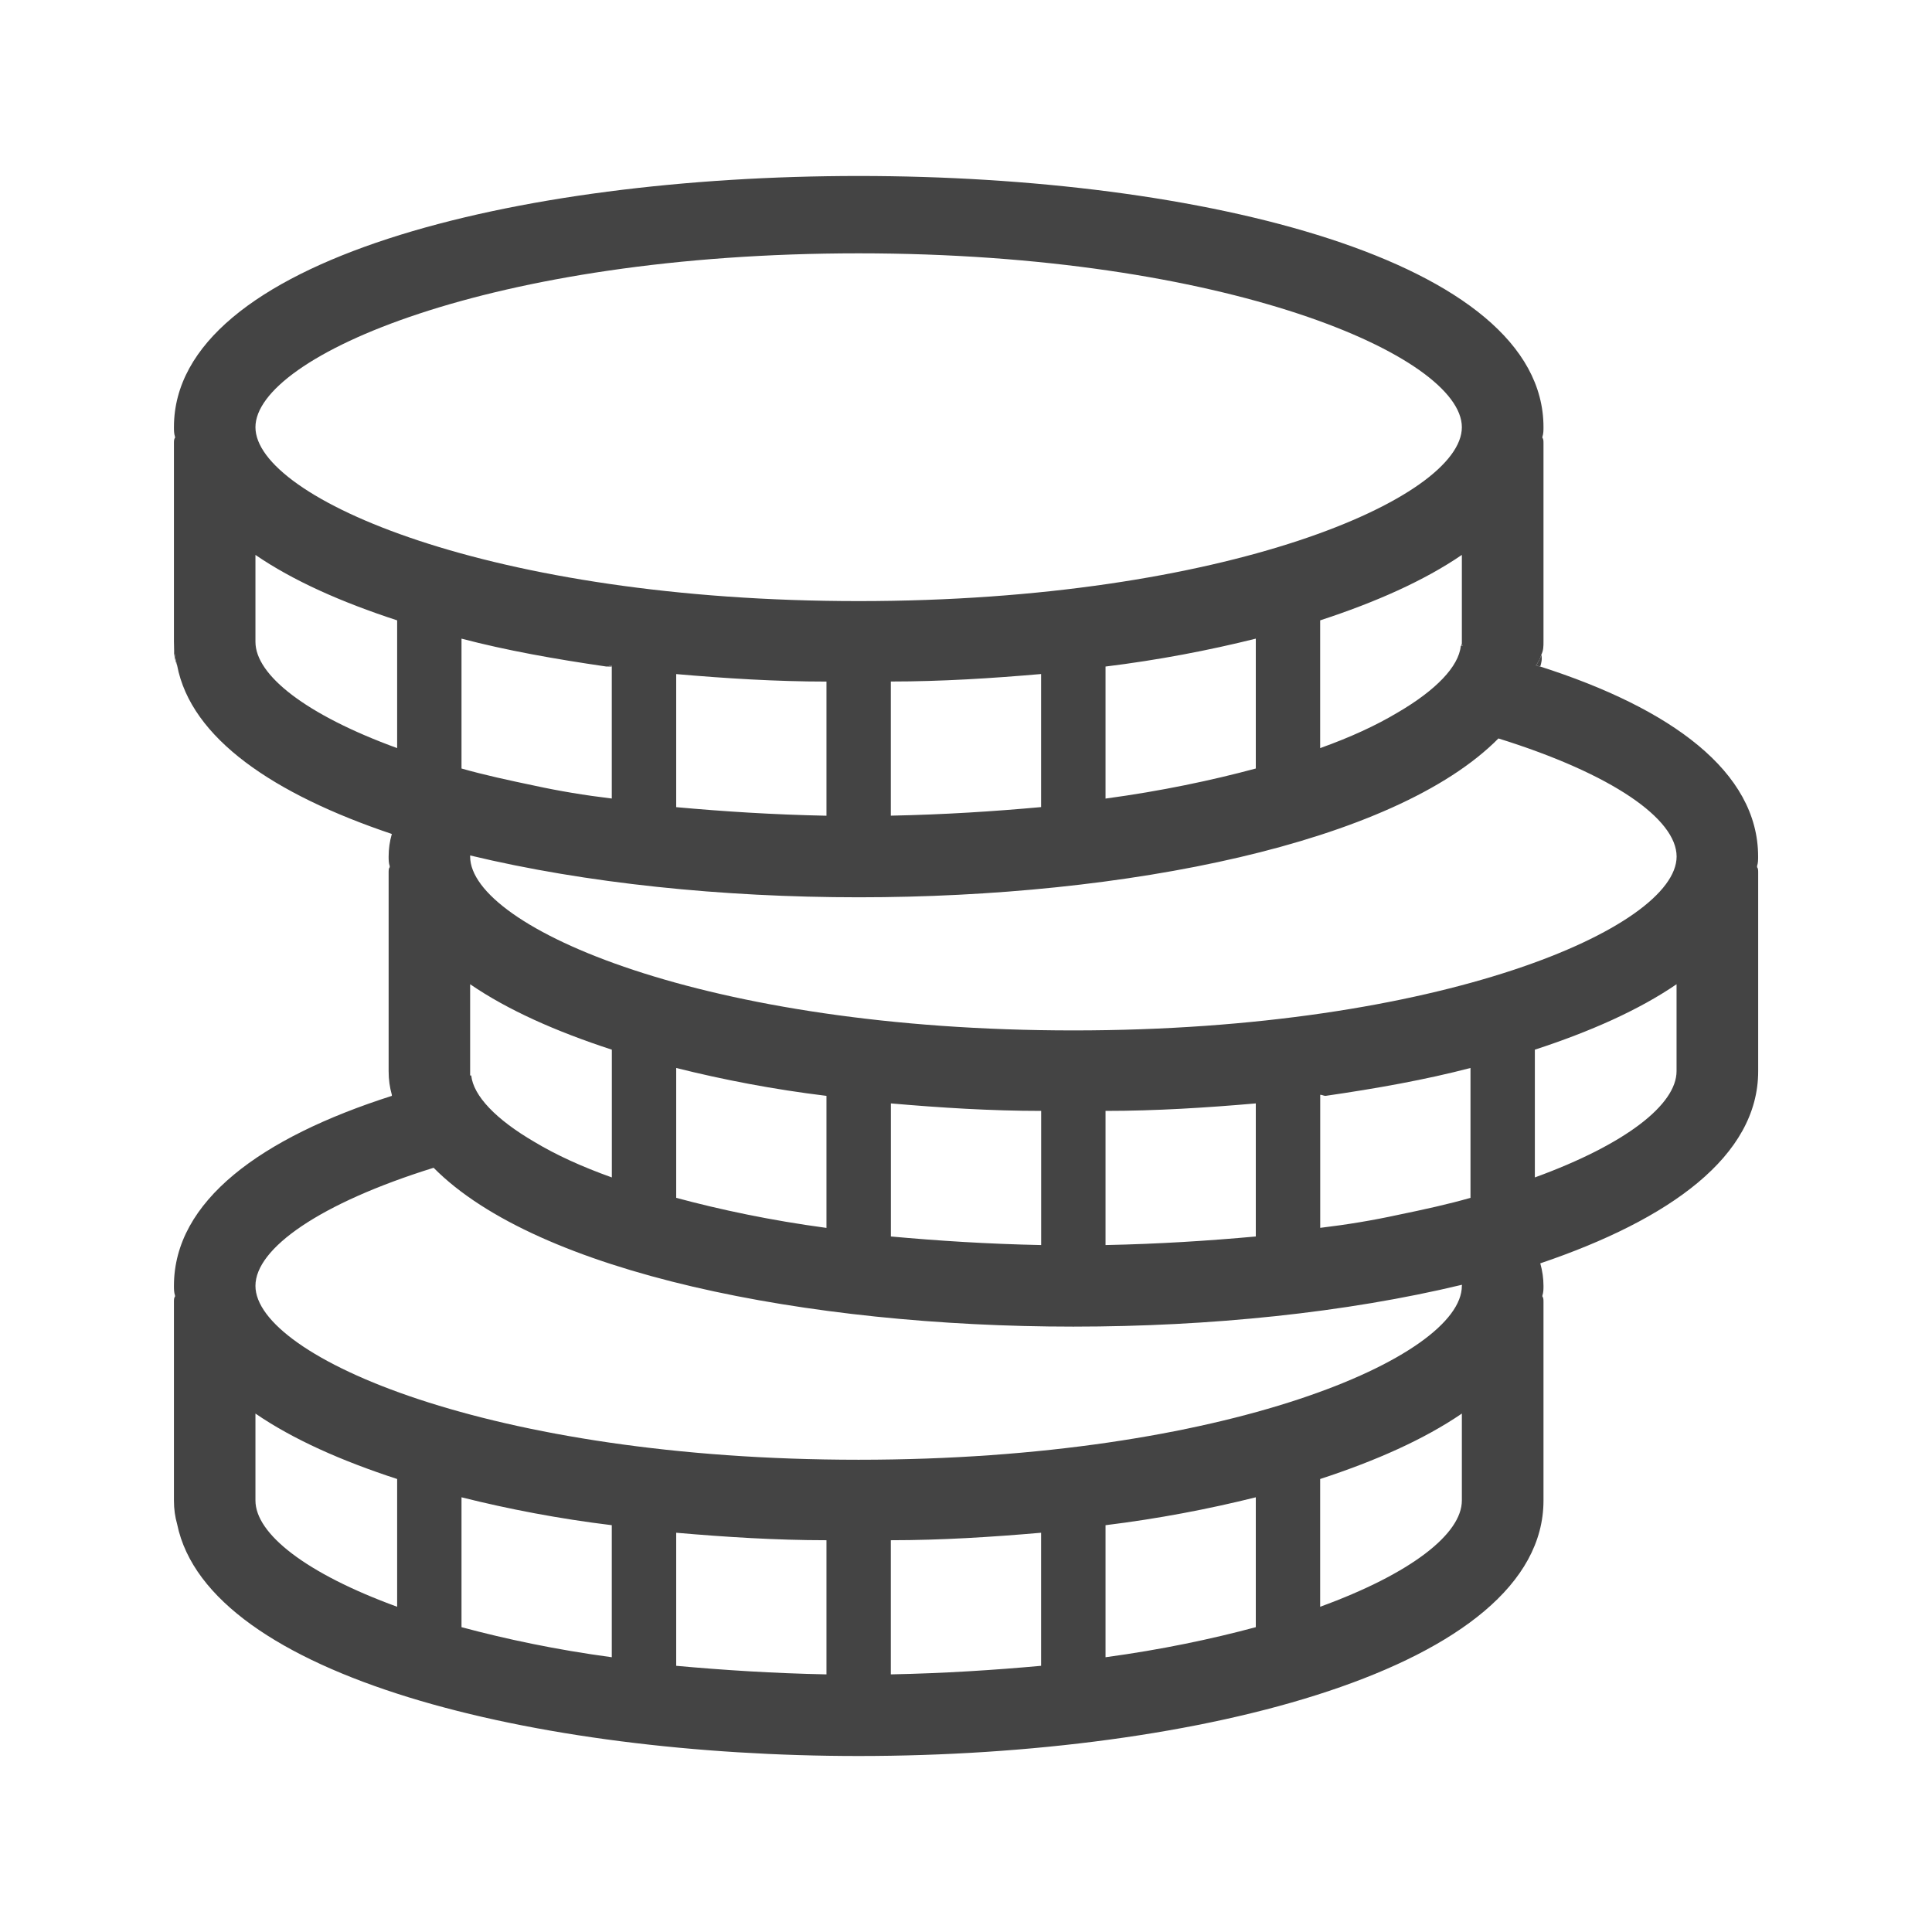 <?xml version="1.0" encoding="utf-8"?>
<!-- Generated by IcoMoon.io -->
<!DOCTYPE svg PUBLIC "-//W3C//DTD SVG 1.1//EN" "http://www.w3.org/Graphics/SVG/1.1/DTD/svg11.dtd">
<svg version="1.1" xmlns="http://www.w3.org/2000/svg" xmlns:xlink="http://www.w3.org/1999/xlink" width="32" height="32" viewBox="0 0 32 32">
<path fill="#444444" d="M29.102 14.347c0.018-0.053 0.018-0.107 0.018-0.16 0-1.404-1.44-2.453-3.609-3.147-0.018 0-0.053-0.018-0.071-0.018 0.036-0.053 0.071-0.107 0.089-0.178 0.036-0.071 0.036-0.142 0.036-0.213v-3.289c0-0.036 0-0.071-0.018-0.089v-0.018c0.018-0.053 0.018-0.107 0.018-0.16 0-5.547-22.684-5.547-22.684 0 0 0.053 0 0.107 0.018 0.16v0.018c-0.018 0.018-0.018 0.053-0.018 0.089v3.289c0 0.142 0.018 0.267 0.053 0.391 0.231 1.209 1.6 2.133 3.556 2.791-0.036 0.124-0.053 0.249-0.053 0.373 0 0.053 0 0.107 0.018 0.16v0.018c-0.018 0.018-0.018 0.053-0.018 0.089v3.289c0 0.142 0.018 0.267 0.053 0.391v0.018c-2.169 0.693-3.609 1.742-3.609 3.147 0 0.053 0 0.107 0.018 0.16v0.018c-0.018 0.018-0.018 0.053-0.018 0.089v3.289c0 0.142 0.018 0.267 0.053 0.391 0.516 2.524 5.938 3.84 11.289 3.84 5.636 0 11.342-1.458 11.342-4.231v-3.289c0-0.036 0-0.071-0.018-0.089v-0.018c0.018-0.053 0.018-0.107 0.018-0.16 0-0.124-0.018-0.249-0.053-0.373 2.151-0.729 3.609-1.778 3.609-3.182v-3.289c0-0.036 0-0.071-0.018-0.089v-0.018zM24.231 10.702c0 0-0.018-0.018-0.036 0-0.036 0.338-0.409 0.729-1.049 1.102-0.356 0.213-0.782 0.409-1.28 0.587v-2.116c0.924-0.302 1.724-0.658 2.347-1.084v1.44c0 0.018 0 0.053 0.018 0.071zM14.222 4.196c6.098 0 9.991 1.707 9.991 2.88s-3.893 2.88-9.991 2.88-9.991-1.707-9.991-2.88c0-1.173 3.893-2.88 9.991-2.88zM20.8 10.578v2.151c-0.729 0.196-1.564 0.373-2.489 0.498v-2.187c0.871-0.107 1.707-0.267 2.489-0.462zM17.244 11.164v2.204c-0.782 0.071-1.6 0.124-2.489 0.142v-2.222c0.836 0 1.671-0.053 2.489-0.124zM13.689 11.289v2.222c-0.889-0.018-1.707-0.071-2.489-0.142v-2.204c0.818 0.071 1.653 0.124 2.489 0.124zM7.644 12.729v-2.151c0.747 0.196 1.547 0.338 2.4 0.462 0.036 0 0.053-0.018 0.089-0.018v2.204c-0.444-0.053-0.871-0.124-1.28-0.213-0.427-0.089-0.836-0.178-1.209-0.284zM7.787 16.302c0.622 0.427 1.422 0.782 2.347 1.084v2.116c-0.498-0.178-0.924-0.373-1.28-0.587-0.64-0.373-1.013-0.764-1.049-1.102h-0.018v-1.511zM4.231 10.631v-1.44c0.622 0.427 1.422 0.782 2.347 1.084v2.116c-1.511-0.551-2.347-1.209-2.347-1.76zM4.231 24.853v-1.44c0.622 0.427 1.422 0.782 2.347 1.084v2.116c-1.511-0.551-2.347-1.209-2.347-1.76zM10.133 27.449c-0.924-0.124-1.76-0.302-2.489-0.498v-2.151c0.782 0.196 1.618 0.356 2.489 0.462v2.187zM13.689 27.733c-0.889-0.018-1.707-0.071-2.489-0.142v-2.204c0.818 0.071 1.653 0.124 2.489 0.124v2.222zM17.244 27.591c-0.782 0.071-1.6 0.124-2.489 0.142v-2.222c0.836 0 1.671-0.053 2.489-0.124v2.204zM20.8 26.951c-0.729 0.196-1.564 0.373-2.489 0.498v-2.187c0.871-0.107 1.707-0.267 2.489-0.462v2.151zM24.213 24.853c0 0.551-0.836 1.209-2.347 1.76v-2.116c0.924-0.302 1.724-0.658 2.347-1.084v1.44zM24.213 21.298c0 1.173-3.893 2.88-9.991 2.88s-9.991-1.707-9.991-2.88c0-0.622 1.067-1.369 2.951-1.956 1.724 1.742 6.187 2.631 10.596 2.631 2.258 0 4.516-0.231 6.436-0.693v0.018zM11.2 19.84v-2.151c0.782 0.196 1.618 0.356 2.489 0.462v2.187c-0.924-0.124-1.76-0.302-2.489-0.498zM14.756 20.48v-2.204c0.818 0.071 1.653 0.124 2.489 0.124v2.222c-0.889-0.018-1.707-0.071-2.489-0.142zM18.311 20.622v-2.222c0.836 0 1.671-0.053 2.489-0.124v2.204c-0.782 0.071-1.6 0.124-2.489 0.142zM24.356 19.84c-0.373 0.107-0.782 0.196-1.209 0.284-0.409 0.089-0.836 0.16-1.28 0.213v-2.204c0.036 0 0.053 0.018 0.089 0.018 0.853-0.124 1.653-0.267 2.4-0.462v2.151zM27.769 17.742c0 0.551-0.836 1.209-2.347 1.76v-2.116c0.924-0.302 1.724-0.658 2.347-1.084v1.44zM17.778 17.067c-6.098 0-9.991-1.707-9.991-2.88v-0.018c1.92 0.462 4.178 0.693 6.436 0.693 4.409 0 8.871-0.889 10.596-2.631 1.884 0.587 2.951 1.333 2.951 1.956 0 1.173-3.893 2.88-9.991 2.88z"></path>
<path fill="#444444" d="M24.231 10.702c0 0-0.018-0.018-0.036 0 0.018-0.018 0.018-0.053 0.018-0.071 0 0.018 0 0.053 0.018 0.071z"></path>
<path fill="#444444" d="M25.529 10.844c0.018 0.071 0 0.142-0.018 0.196-0.018 0-0.053-0.018-0.071-0.018 0.036-0.053 0.071-0.107 0.089-0.178z"></path>
<path fill="#444444" d="M10.044 11.040h0.089v-0.018c-0.036 0-0.053 0.018-0.089 0.018z"></path>
<path fill="#444444" d="M2.933 11.022c-0.036-0.089-0.053-0.178-0.053-0.267v-0.124c0 0.142 0.018 0.267 0.053 0.391z"></path>
</svg>
